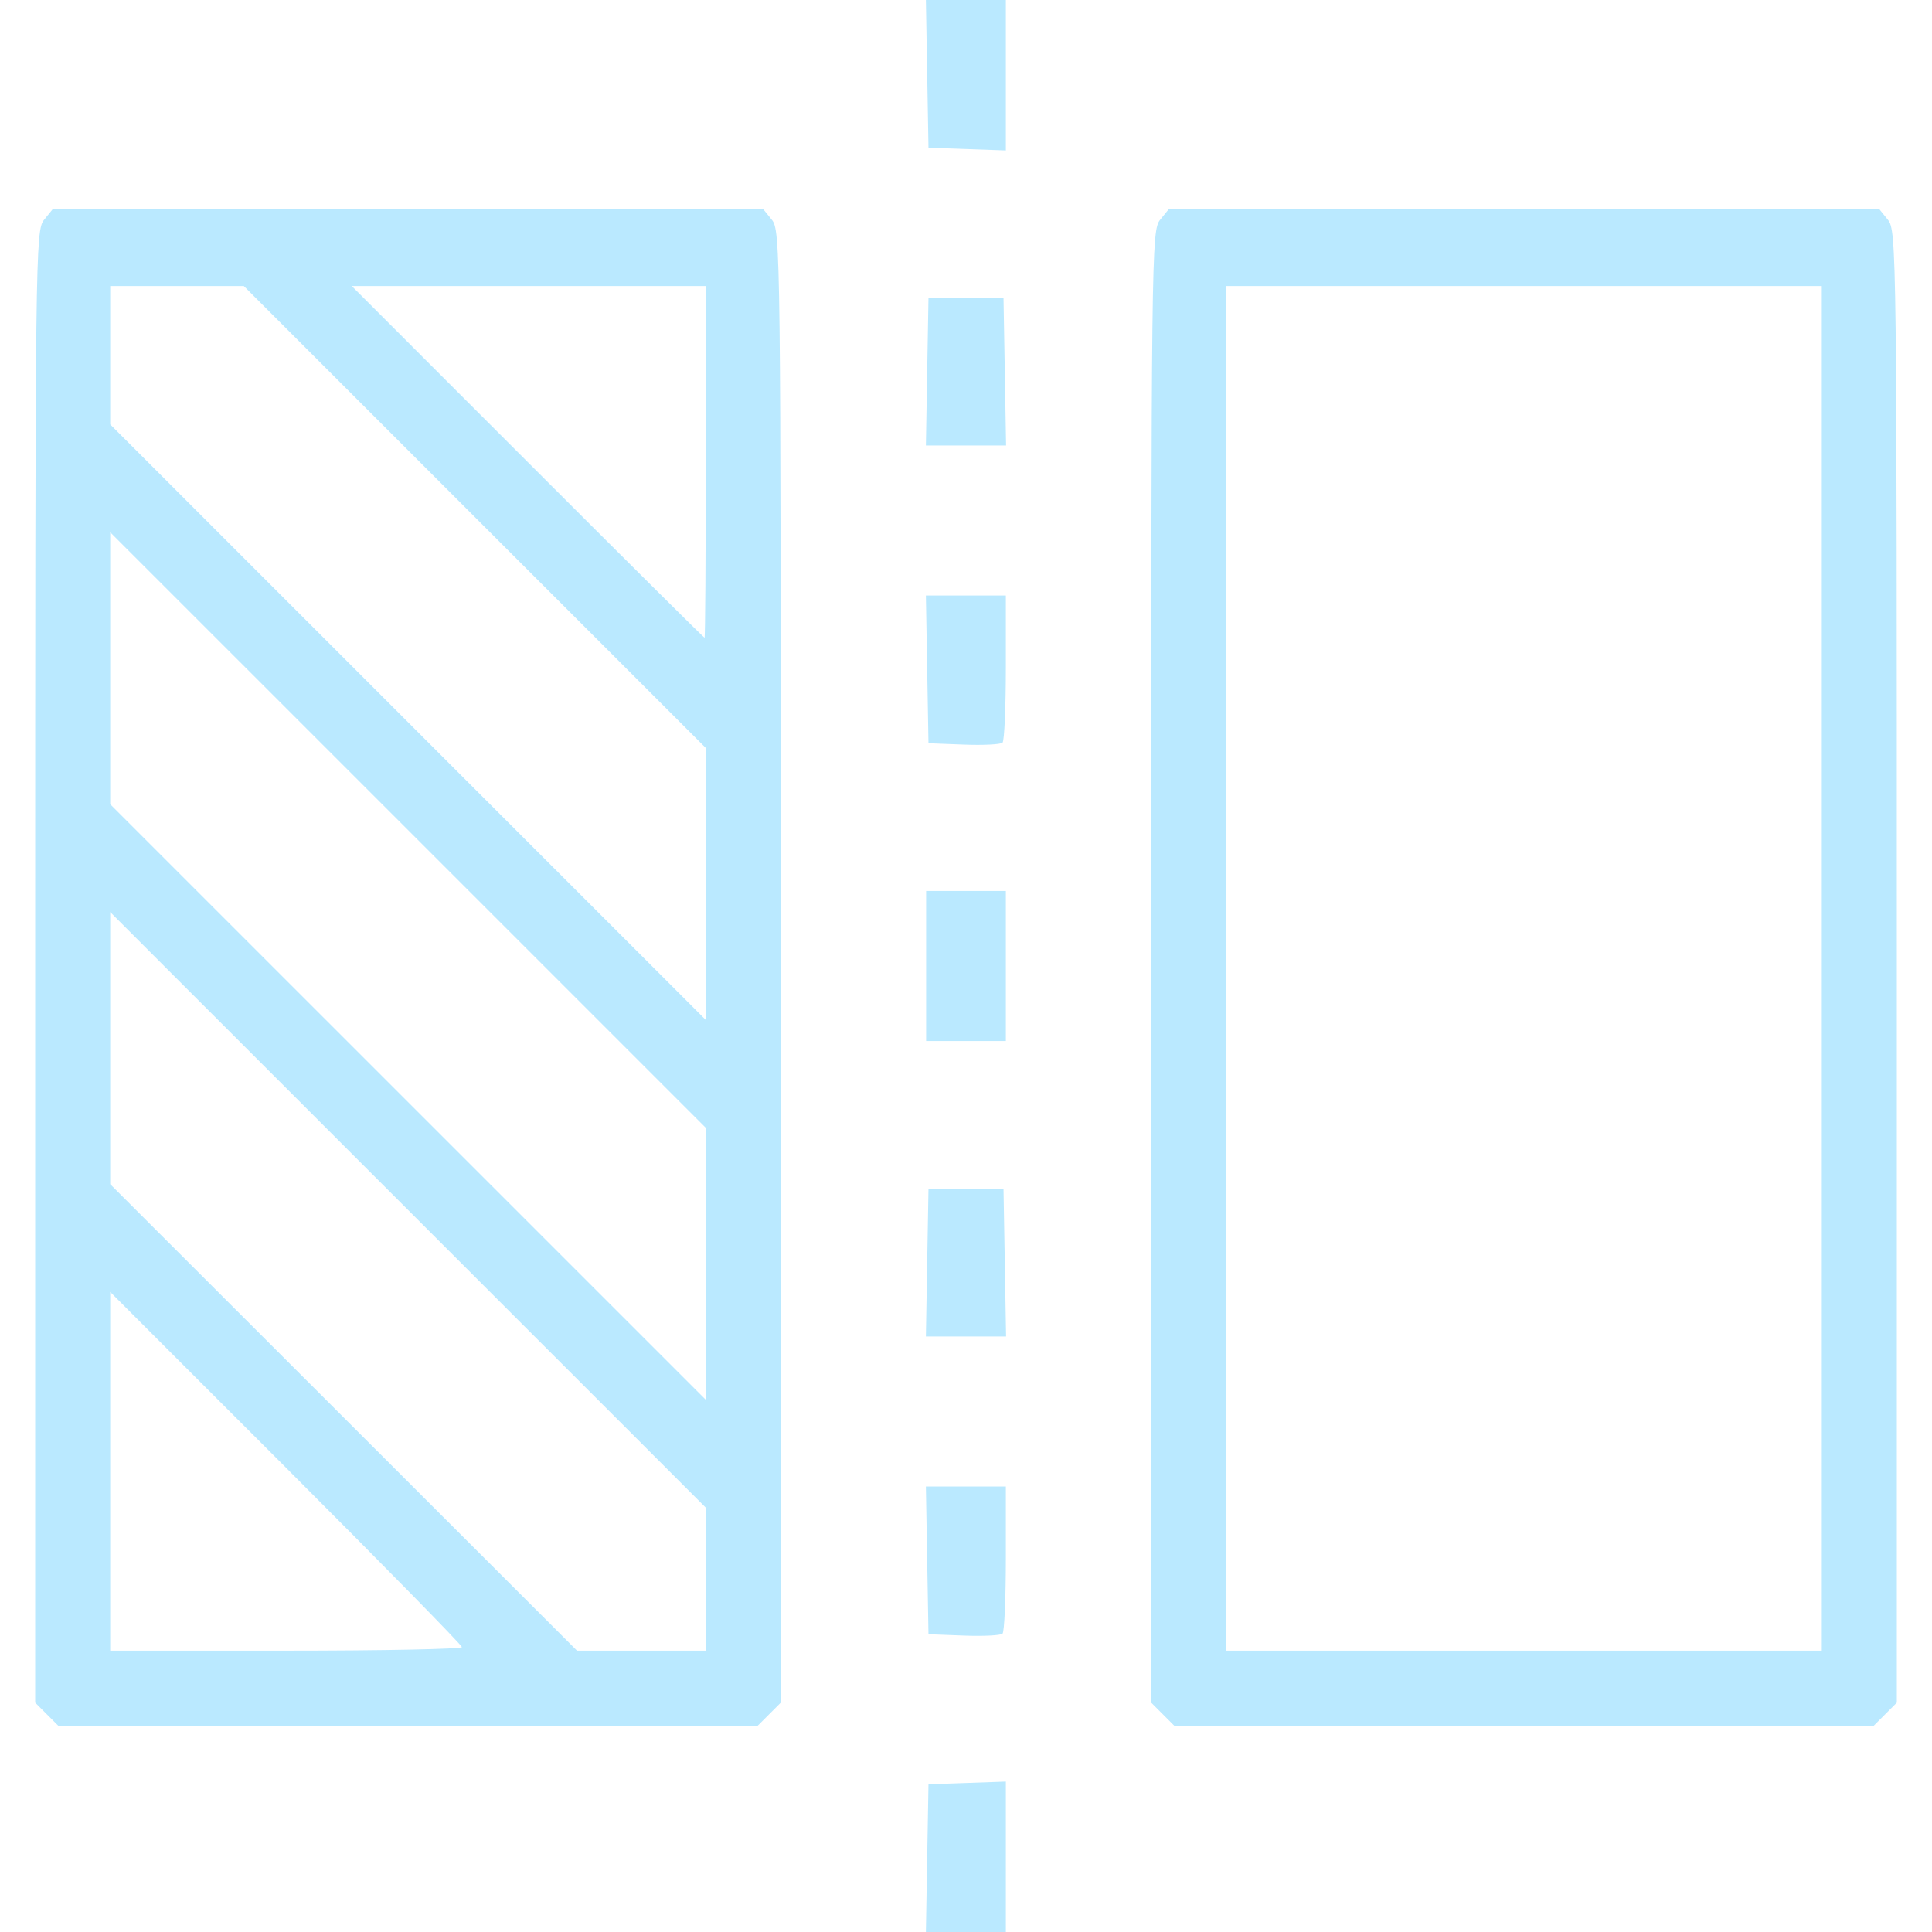 <?xml version="1.0" encoding="UTF-8" standalone="no"?>
<svg
   width="256"
   height="256"
   viewBox="0 0 799.999 800"
   version="1.1"
   id="svg1"
   xml:space="preserve"
   xmlns:xlink="http://www.w3.org/1999/xlink"
   xmlns="http://www.w3.org/2000/svg"
   xmlns:svg="http://www.w3.org/2000/svg"><defs
     id="defs1"><linearGradient
       id="swatch24"><stop
         style="stop-color:#000000;stop-opacity:1;"
         offset="0"
         id="stop24" /></linearGradient><linearGradient
       id="swatch12"><stop
         style="stop-color:#000000;stop-opacity:1;"
         offset="0"
         id="stop12" /></linearGradient><linearGradient
       id="swatch2"><stop
         style="stop-color:#5c73b3;stop-opacity:1;"
         offset="0"
         id="stop2" /></linearGradient><linearGradient
       id="swatch1"><stop
         style="stop-color:#bae9ff;stop-opacity:1;"
         offset="0"
         id="stop1" /></linearGradient><linearGradient
       id="swatch35"><stop
         style="stop-color:#5c73b3;stop-opacity:1;"
         offset="0"
         id="stop35" /></linearGradient><linearGradient
       xlink:href="#swatch1"
       id="linearGradient24"
       x1="-1546.702"
       y1="-1043.477"
       x2="-306.077"
       y2="-1043.477"
       gradientUnits="userSpaceOnUse"
       gradientTransform="matrix(0.621,0,0,0.621,975.62,1048.374)" /></defs><g
     id="g26"><path
       style="fill:url(#linearGradient24);stroke-width:0.621"
       d="M 416.504,768.854 V 737.707 L 400.485,738.271 384.466,738.835 383.931,769.417 383.396,800 h 16.554 16.554 z m 364.166,-59.057 4.766,-4.766 V 400.303 c 0,-297.14 -0.092,-304.842 -3.712,-309.312 l -3.712,-4.584 H 631.068 484.122 l -3.712,4.584 c -3.619,4.47 -3.712,12.172 -3.712,309.312 V 705.031 l 4.766,4.766 4.766,4.766 h 144.837 144.837 z M 507.767,400.971 V 118.447 H 631.068 754.369 V 400.971 683.495 H 631.068 507.767 Z m -189.232,308.826 4.766,-4.766 V 400.303 c 0,-297.14 -0.092,-304.842 -3.712,-309.312 l -3.712,-4.584 H 168.932 21.987 l -3.712,4.584 c -3.619,4.47 -3.712,12.172 -3.712,309.312 V 705.031 l 4.766,4.766 4.766,4.766 H 168.932 313.768 Z M 142.278,586.919 45.631,490.344 v -56.331 -56.331 l 123.301,123.29 123.301,123.29 v 29.617 29.617 h -26.654 -26.654 z m -96.647,22.314 v -74.262 l 72.816,72.796 c 40.049,40.038 72.816,73.456 72.816,74.262 0,0.806 -32.767,1.466 -72.816,1.466 H 45.631 Z m 0,-332.523 V 220.4 L 168.932,343.689 292.233,466.979 v 56.311 56.311 L 168.932,456.311 45.631,333.021 Z m 0,-129.617 v -28.647 h 27.663 27.663 l 95.638,95.624 95.638,95.624 v 56.312 56.312 L 168.932,299.029 45.631,175.74 Z m 172.816,44.169 -72.796,-72.816 h 73.291 73.291 v 72.816 c 0,40.049 -0.223,72.816 -0.495,72.816 -0.272,0 -33.253,-32.767 -73.291,-72.816 z m 196.689,485.188 c 0.753,-0.753 1.369,-14.767 1.369,-31.142 V 615.534 H 399.95 383.396 l 0.535,30.583 0.535,30.583 14.65,0.56 c 8.058,0.308 15.266,-0.056 16.019,-0.809 z m 0.933,-153.634 -0.535,-30.583 h -15.534 -15.534 l -0.535,30.583 -0.535,30.583 h 16.603 16.603 z m 0.436,-122.816 v -31.068 h -16.505 -16.505 v 31.068 31.068 h 16.505 16.505 z m -1.369,-92.482 c 0.753,-0.753 1.369,-14.767 1.369,-31.142 V 246.602 H 399.95 383.396 l 0.535,30.583 0.535,30.582 14.65,0.56 c 8.058,0.308 15.266,-0.056 16.019,-0.809 z m 0.933,-153.634 -0.535,-30.583 h -15.534 -15.534 l -0.535,30.583 -0.535,30.582 h 16.603 16.603 z M 416.504,31.146 V -3.3999999e-5 H 399.95 383.396 L 383.931,30.583 l 0.535,30.582 16.019,0.564 16.019,0.564 z"
       id="path24" /></g></svg>
